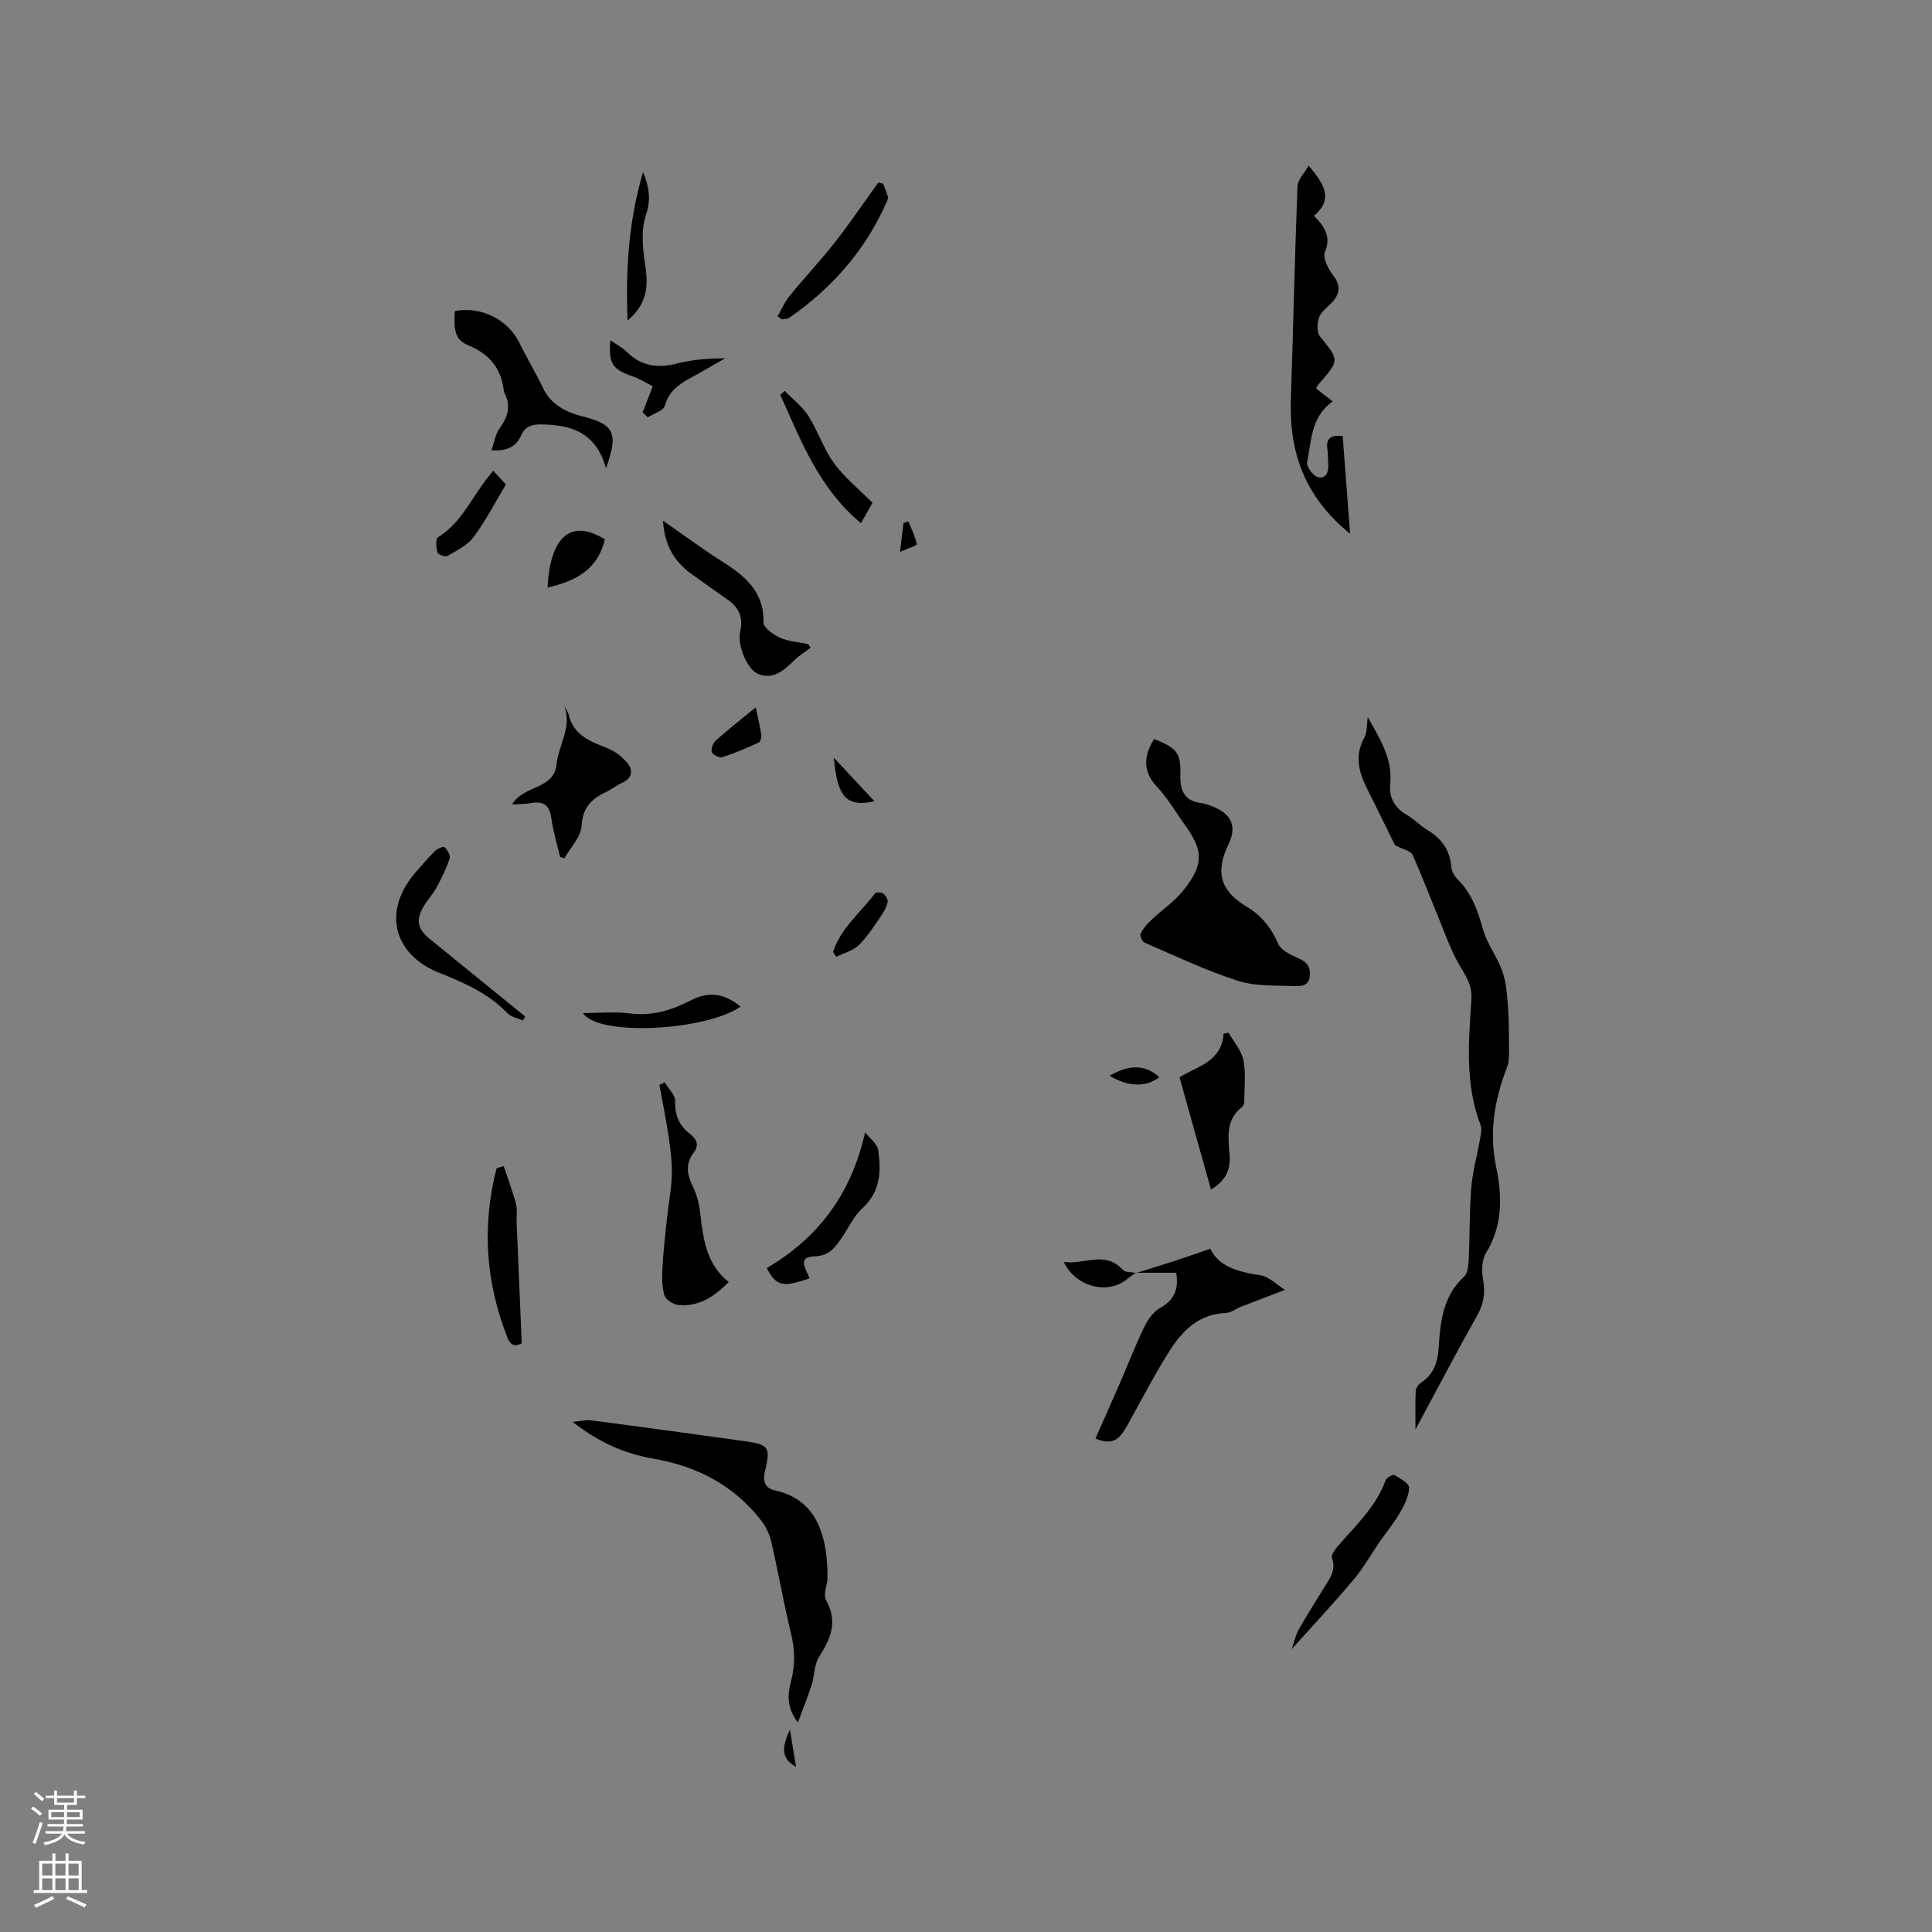 <svg enable-background="new 0 0 400 400" viewBox="0 0 400 400" xmlns="http://www.w3.org/2000/svg"><rect x="0" y="0" width="400" height="400" fill="#808080" stroke="none"/><g fill="#010000"><path d="m283.18 148.48c2.5 4.49 5.17 8.59 4.65 13.81-.29 2.91.96 5.02 3.54 6.49 1.46.83 2.64 2.15 4.08 3.02 2.9 1.74 4.71 4.05 5 7.55.08.96.68 2.06 1.38 2.76 2.9 2.88 4.13 6.45 5.21 10.3.85 3.05 2.97 5.72 4.02 8.74.8 2.29.97 4.84 1.15 7.29.22 3.12.2 6.25.22 9.38 0 .99-.01 2.05-.36 2.96-2.6 6.81-3.86 13.42-2.27 21 1.17 5.55 1.38 11.95-2.09 17.54-.92 1.48-.99 3.86-.65 5.67.52 2.79.09 5.04-1.3 7.51-4.26 7.53-8.25 15.2-12.7 23.46 0-3.05-.07-5.54.05-8.02.03-.6.61-1.35 1.15-1.71 2.56-1.69 3.41-4.17 3.59-7.06.35-5.42.83-10.77 5.25-14.83.77-.7.92-2.3.98-3.5.24-4.97.13-9.97.53-14.93.27-3.32 1.2-6.58 1.77-9.88.18-1.01.49-2.19.16-3.07-3.25-8.51-2.48-17.3-1.9-26.06.16-2.46-.72-4.19-2.01-6.28-2.34-3.8-3.75-8.17-5.49-12.33-1.58-3.78-2.98-7.64-4.72-11.34-.38-.8-1.89-1.07-3.6-1.95-1.6-3.26-3.67-7.51-5.79-11.74-1.74-3.46-2.6-6.87-.55-10.58.61-1.12.46-2.63.7-4.2z"/><path d="m165.2 356.62c-2.44-3.17-2.12-5.94-1.43-8.54.9-3.38.81-6.57-.01-9.96-1.53-6.27-2.63-12.64-4.08-18.93-.36-1.58-1.15-3.19-2.15-4.47-5.69-7.27-13.29-11.18-22.34-12.74-5.87-1.01-11.29-3.39-16.62-7.59 1.7-.16 2.79-.47 3.82-.33 10.6 1.4 21.2 2.84 31.79 4.32 5.06.71 5.38 1.23 4.2 6.25-.45 1.93-.11 3.46 2.02 3.93 6.72 1.47 9.58 6.18 10.55 12.46.28 1.84.38 3.72.37 5.58 0 1.58-.94 3.53-.3 4.67 2.48 4.43 1.01 7.96-1.43 11.75-1.03 1.59-.93 3.88-1.54 5.79-.78 2.43-1.74 4.8-2.85 7.81z"/><path d="m238.95 153c4.78 1.92 5.55 2.87 5.43 7.44-.08 3.15.78 5.38 4.27 5.82.52.07 1.03.23 1.54.39 4.44 1.47 6.16 4.02 4.14 8.2-2.84 5.87-1.55 9.69 3.85 12.91 2.91 1.74 5.03 4.32 6.44 7.6.58 1.35 2.54 2.32 4.08 2.99 1.67.72 2.56 1.48 2.5 3.45-.07 2.22-1.62 2.42-3.02 2.36-3.97-.17-8.16.1-11.85-1.08-6.61-2.12-12.93-5.14-19.33-7.9-.5-.21-1.06-1.48-.85-1.9.53-1.06 1.38-2.01 2.26-2.84 2.21-2.1 4.84-3.86 6.7-6.23 4.15-5.26 4.03-8.12.2-13.43-1.86-2.58-3.45-5.4-5.61-7.69-3.08-3.23-3.05-6.39-.75-10.09z"/><path d="m270.95 34.29c3.04 3.7 5.31 6.78 1.1 10.38 2.21 2.29 3.59 4.32 2.26 7.52-.5 1.19.68 3.48 1.69 4.81 1.75 2.28 1.38 4-.45 5.84-.89.9-2.08 1.75-2.44 2.86-.4 1.19-.53 3.09.15 3.92 4.04 4.97 4.13 4.9-.24 9.91-.2.23-.33.52-.56.88 1.08.84 2.14 1.67 3.47 2.71-4.52 3.12-4.39 8.09-5.3 12.55-.18.9 1.19 2.82 2.19 3.1 1.57.46 2.31-.96 2.19-2.59-.08-1.05-.04-2.12-.19-3.17-.29-2.06.47-3.02 3.17-2.73.49 6.49.99 13.03 1.53 20.23-9.46-7.66-12.62-16.94-12.26-27.76.49-14.73.8-29.46 1.37-44.18.05-1.37 1.4-2.66 2.32-4.28z"/><path d="m235.23 263.55c2.55-.79 5.1-1.55 7.64-2.38 2.4-.78 4.77-1.63 7.72-2.64 1.68 3.69 5.76 4.8 10.33 5.5 1.9.29 3.57 2.07 5.11 3.03-3.33 1.27-6.2 2.36-9.05 3.47-1.08.42-2.11 1.27-3.19 1.31-5.69.21-9.1 3.8-11.8 8.08-3.1 4.9-5.73 10.1-8.58 15.16-1.29 2.29-2.65 4.49-6.61 2.74 1.66-3.74 3.31-7.41 4.91-11.1 1.72-3.96 3.28-8 5.15-11.89.73-1.53 1.87-3.2 3.28-3.99 2.95-1.66 3.96-3.9 3.38-7.33-2.74 0-5.53 0-8.33 0-.01-.01.04.04.04.04z"/><path d="m125.47 96.95c-2.13-7.61-7.42-9.01-13.53-9.08-1.8-.02-3.21.41-4.04 2.28-.98 2.22-2.81 3.33-6.15 3.07.6-1.7.83-3.36 1.69-4.55 1.72-2.37 2.4-4.67.97-7.36-.05-.09-.08-.2-.09-.3-.5-4.68-2.93-7.68-7.35-9.52-2.71-1.13-3.07-2.96-2.8-7.09 5.45-1.05 11 1.75 13.37 6.59 1.53 3.13 3.35 6.13 4.85 9.28 1.68 3.52 4.73 5.05 8.19 5.93 6.57 1.66 7.53 3.4 4.89 10.75z"/><path d="m150.87 265.43c-3.18 3.23-6.41 5.18-10.5 4.74-1.05-.11-2.58-1.13-2.83-2.02-.52-1.85-.49-3.91-.38-5.87.19-3.36.58-6.71.93-10.05.32-2.99.91-5.96 1-8.95.08-2.59-.25-5.22-.63-7.8-.53-3.63-1.28-7.23-1.94-10.85.37-.18.74-.37 1.1-.55.77 1.32 2.23 2.67 2.18 3.96-.12 2.86.81 4.92 2.94 6.62 1.38 1.1 2.17 2.31.88 3.98-1.88 2.44-1.31 4.76-.04 7.32.87 1.75 1.24 3.82 1.46 5.78.59 5.11 1.35 10.1 5.83 13.69z"/><path d="m115.97 177.44c-.63-2.67-1.46-5.32-1.82-8.03-.37-2.77-1.69-3.62-4.29-3.12-.98.19-2.01.15-3.85.26 2.55-4.16 8.67-2.99 9.22-8.33.41-3.99 3.27-7.7 1.59-12.11.32.65.78 1.27.95 1.95 1.04 4.23 4.5 5.45 8.01 6.86 1.62.65 3.21 1.88 4.27 3.27 1.02 1.34.79 2.99-1.19 3.85-1.16.5-2.16 1.35-3.3 1.89-3.02 1.42-4.94 3.2-5.15 7.05-.13 2.3-2.31 4.49-3.57 6.73-.3-.09-.58-.18-.87-.27z"/><path d="m250.72 246.29c-2.21-7.88-4.31-15.39-6.51-23.22 3.33-2.26 8.71-3.04 9.13-9.07.35-.06.7-.11 1.04-.17 1.06 1.89 2.66 3.67 3.06 5.69.54 2.75.18 5.67.17 8.52 0 .38-.16.92-.43 1.13-3.32 2.53-2.93 6.05-2.63 9.55.26 2.9-.28 5.42-3.83 7.57z"/><path d="m167.84 134.1c-1.17.89-2.46 1.68-3.5 2.7-2.03 2-4.23 3.9-7.19 2.82-2.49-.91-4.56-6.09-3.9-8.89.67-2.86-.26-4.95-2.59-6.58-2.52-1.75-5.03-3.52-7.51-5.32-3.51-2.56-5.59-5.93-5.89-11.03 4.27 2.96 8.03 5.77 11.98 8.27 4.82 3.04 8.98 6.26 8.84 12.82-.02 1.06 2.04 2.53 3.43 3.15 1.77.78 3.84.89 5.78 1.29.17.26.36.52.55.77z"/><path d="m108.29 211.28c-1.1-.49-2.47-.71-3.24-1.52-3.94-4.1-8.94-6.29-14.07-8.33-9.76-3.88-11.84-13.06-4.76-21.02 1.27-1.42 2.48-2.9 3.84-4.23.5-.48 1.77-1.01 1.97-.8.58.59 1.28 1.7 1.08 2.32-.69 2.08-1.67 4.08-2.71 6.02-.75 1.39-1.89 2.56-2.68 3.92-1.69 2.92-1.29 4.69 1.33 6.82 6.55 5.32 13.11 10.65 19.66 15.98-.14.28-.28.56-.42.84z"/><path d="m267.44 341.43c.6-1.76.83-2.99 1.42-4.02 1.68-2.94 3.49-5.8 5.26-8.68 1.15-1.87 2.58-3.59 1.65-6.13-.22-.59.55-1.72 1.12-2.39 3.72-4.31 7.98-8.19 10-13.76.19-.54 1.51-1.24 1.82-1.06 1.18.7 3.08 1.77 3.04 2.63-.08 1.8-1.03 3.65-1.97 5.28-1.17 2.04-2.72 3.86-4.06 5.81-1.82 2.63-3.4 5.47-5.45 7.91-3.91 4.68-8.09 9.13-12.83 14.41z"/><path d="m167.61 264.66c-5.52 1.94-6.93 1.62-8.86-2.12 10.65-6.25 17.52-15.34 20.36-28.12.95 1.24 2.53 2.38 2.72 3.73.63 4.35.46 8.57-3.25 11.97-1.74 1.59-2.81 3.92-4.16 5.93-1.41 2.11-2.68 3.98-5.83 4.07-3.64.1-1.71 2.61-.98 4.54z"/><path d="m104.29 241.42c.86 2.61 1.83 5.18 2.54 7.83.32 1.19.08 2.53.13 3.8.34 8.18.69 16.36 1.06 25.06-.7.37-2.08 1.08-2.97-1.19-4.52-11.48-5.29-23.16-2.24-35.04.49-.15.98-.31 1.48-.46z"/><path d="m160.99 65.49c.81-1.41 1.46-2.96 2.47-4.21 3.05-3.74 6.38-7.26 9.35-11.05 3.16-4.04 6.04-8.29 9.04-12.45.34.09.67.18 1.01.27.33.89.69 1.77.96 2.67.08.27-.05.64-.17.92-4.37 10.03-11.29 17.93-20.22 24.14-.4.28-1.01.24-1.52.35-.3-.21-.61-.42-.92-.64z"/><path d="m180.63 104.1c-.76 1.35-1.47 2.61-2.38 4.23-8.7-7.26-12.42-17.1-16.7-26.58.3-.27.61-.54.91-.82 1.66 1.71 3.65 3.22 4.91 5.19 1.98 3.11 3.13 6.78 5.28 9.74 2.15 2.97 5.1 5.34 7.98 8.24z"/><path d="m133.05 85.38c.63-1.63 1.26-3.26 2.09-5.4-1.17-.59-2.63-1.54-4.24-2.09-4.1-1.42-4.91-2.58-4.54-7.45 1.23.86 2.48 1.48 3.42 2.42 3.01 2.97 6.42 3.42 10.41 2.4 3.15-.81 6.44-1.07 9.95-1.08-2.45 1.39-4.87 2.82-7.35 4.17-2.38 1.29-4.33 2.74-5.14 5.64-.3 1.05-2.29 1.62-3.52 2.41-.35-.34-.72-.68-1.08-1.02z"/><path d="m120.72 209.74c3.48 0 6.66-.33 9.75.08 4.56.59 8.66-.69 12.5-2.68 3.94-2.04 7.19-1.38 10.36 1.29-7.46 5.05-29.63 6.17-32.61 1.31z"/><path d="m102.11 97.44c1.11 1.21 1.96 2.13 2.64 2.86-2.26 3.76-4.2 7.53-6.69 10.89-1.27 1.71-3.48 2.77-5.4 3.9-.45.26-1.97-.26-2.08-.67-.28-1.02-.44-2.85.08-3.17 4.65-2.86 6.78-7.74 9.89-11.82.44-.58.9-1.15 1.56-1.99z"/><path d="m125.23 111.67c-1.53 6.46-6.31 8.69-11.86 9.98.5-10.44 4.79-14.4 11.86-9.98z"/><path d="m133.14 35.59c1.37 3.45 1.62 5.88.57 9.02-1.05 3.16-.62 7.02-.1 10.45.64 4.24.38 7.86-3.68 11.32-.41-10.65.2-20.48 3.21-30.79z"/><path d="m156.46 146.45c.47 2.22.9 3.95 1.16 5.71.08.51-.19 1.42-.56 1.59-2.46 1.12-4.95 2.2-7.51 3.02-.6.19-2-.51-2.18-1.06-.21-.67.26-1.9.85-2.42 2.51-2.25 5.17-4.32 8.24-6.84z"/><path d="m172.47 197.08c1.61-4.92 5.7-8.15 8.7-12.11.21-.28 1.31-.26 1.69.03.49.37 1.02 1.21.92 1.72-.2.99-.72 1.97-1.3 2.82-1.47 2.11-2.85 4.35-4.67 6.13-1.2 1.17-3.09 1.64-4.67 2.43-.23-.35-.45-.68-.67-1.02z"/><path d="m235.18 263.5c-.59.42-1.2.8-1.76 1.27-3.98 3.33-10.61 1.8-13.19-3.5 4.25.62 8.55-2.43 12.26 1.66.51.56 1.79.41 2.72.61.02.01-.03-.04-.03-.04z"/><path d="m181.04 165.89c-5.74 1.3-7.72-.86-8.4-9.02 2.91 3.13 5.58 6 8.4 9.02z"/><path d="m229.71 222.72c3.75-2.13 7.11-2.59 10.31.29-2.67 2.12-6.43 2.05-10.31-.29z"/><path d="m186.34 114.25c.31-2.54.51-4.25.72-5.96.34-.11.69-.22 1.03-.33.63 1.57 1.37 3.1 1.74 4.73.04.21-1.88.86-3.49 1.56z"/><path d="m163.55 358.09c.5 3.04.86 5.22 1.27 7.72-2.85-1.58-3.21-3.63-1.27-7.72z"/></g><path d="m6.44 374.46.42-.45c.65.47 1.27.95 1.85 1.44l-.45.49c-.65-.56-1.25-1.06-1.82-1.48m.93 7.33-.63-.26c.55-1.36 1.05-2.8 1.52-4.33.19.1.38.19.59.27-.46 1.29-.95 2.73-1.48 4.32m-.38-10.38.44-.42c.43.34 1.01.82 1.74 1.44l-.49.49c-.53-.51-1.09-1.01-1.69-1.51m2.5.35h1.72v-1.04h.59v1.04h3.52v-1.04h.59v1.04h1.75v.53h-1.75v1.42h-2.03v.97h3.22v2.03h-3.24c0 .35-.01.66-.03.93h3.32v.53h-3.37c-.03.27-.08.58-.15.94h3.96v.53h-3.71c.67.92 1.93 1.48 3.79 1.68-.13.24-.23.44-.29.59-2.13-.38-3.48-1.08-4.04-2.12-.43.97-1.77 1.72-4.03 2.23-.09-.19-.2-.37-.33-.55 2.1-.42 3.37-1.03 3.81-1.83h-3.36v-.53h3.58c.08-.29.13-.61.16-.94h-3.33v-.53h3.39c.02-.27.04-.58.04-.93h-3.23v-2.03h3.25v-.97h-2.07v-1.42h-1.73zm1.12 3.44v1h2.65c.01-.3.02-.44.01-.4v-.25-.35zm1.19-2h3.52v-.91h-3.52zm4.71 2h-2.63v.59c0 .15-.01.28-.01.4h2.64z" fill="#fbfafc"/><path d="m13.56 383.74h.63v1.52h2.72v6.07h1.13v.6h-11.06v-.6h1.13v-6.07h2.73v-1.52h.63v1.52h2.1v-1.52zm-2.69 8.83.38.56c-1.24.63-2.53 1.25-3.85 1.85-.1-.21-.21-.42-.34-.63 1.36-.55 2.63-1.15 3.81-1.78m-2.13-4.27h2.1v-2.45h-2.1zm0 3.04h2.1v-2.46h-2.1zm2.72-3.04h2.1v-2.45h-2.1zm0 3.04h2.1v-2.46h-2.1zm6.07 3.6c-1.41-.71-2.7-1.3-3.86-1.78l.35-.56c1.45.62 2.75 1.19 3.88 1.72zm-1.25-9.09h-2.1v2.45h2.1zm-2.09 5.49h2.1v-2.46h-2.1z" fill="#fbfafc"/></svg>
